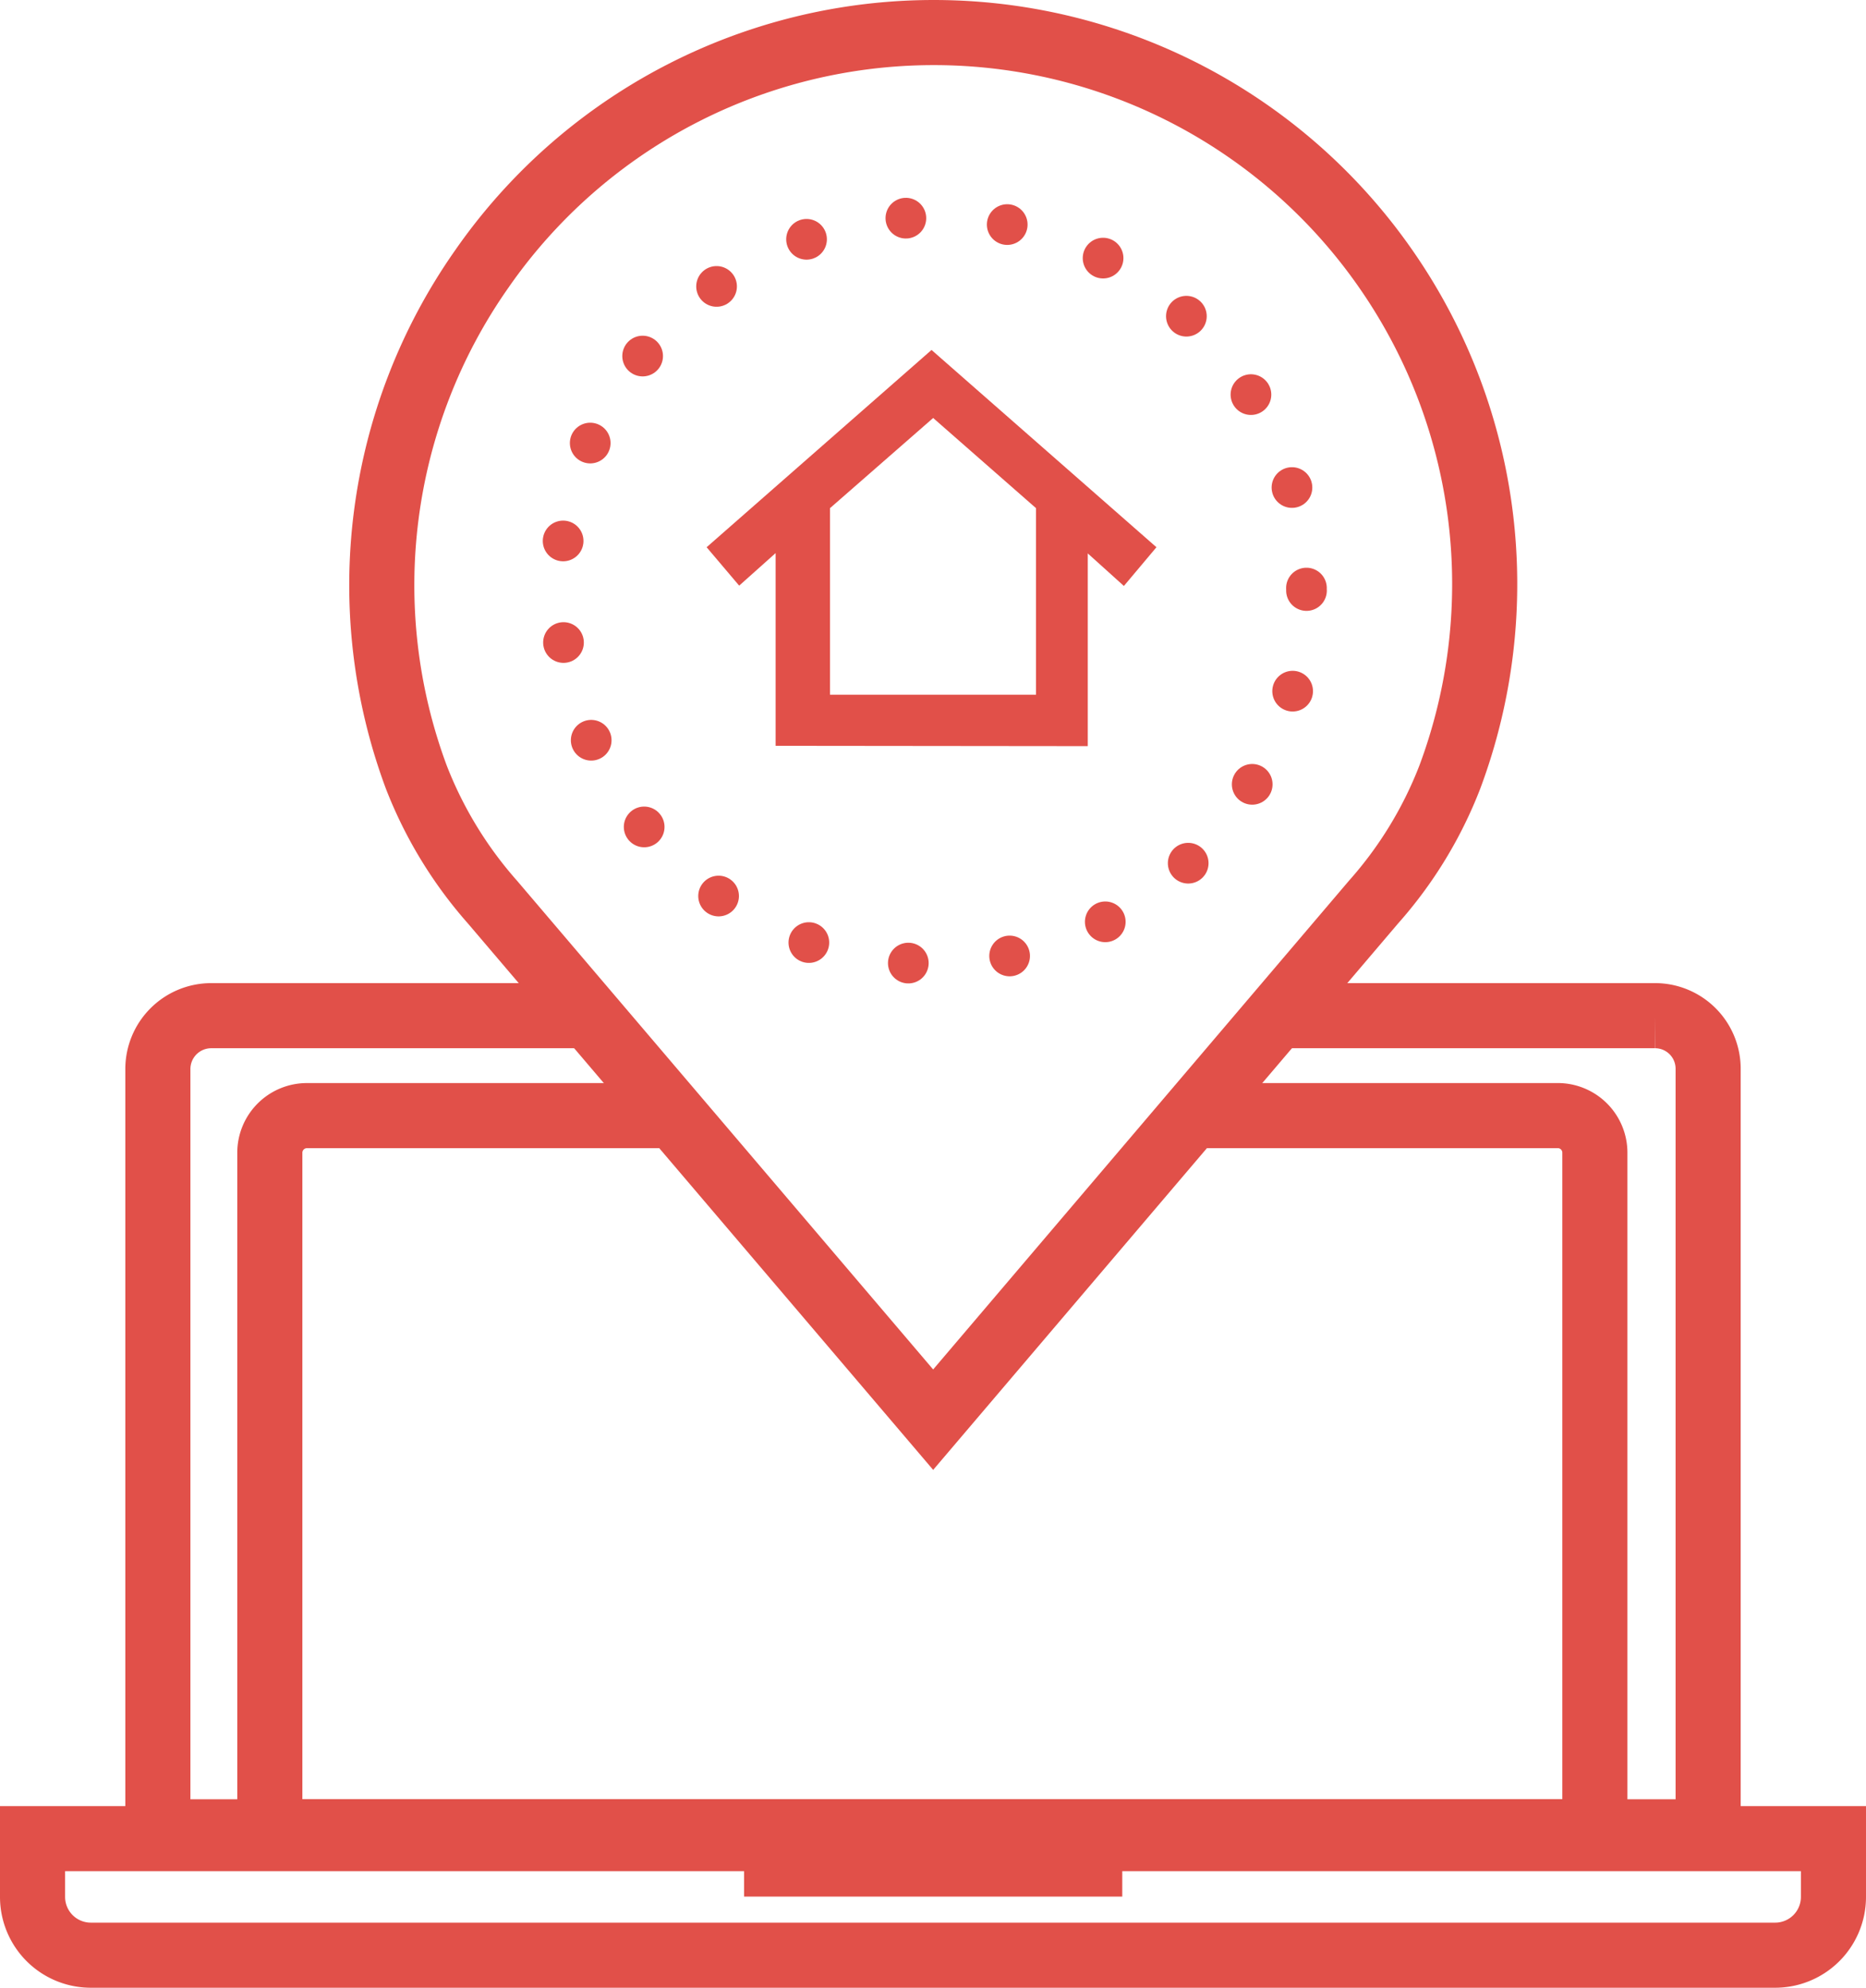 <svg xmlns="http://www.w3.org/2000/svg" viewBox="0 0 57.33 61.06"><defs><style>.cls-1,.cls-3{fill:none;stroke:#e15049}.cls-1{stroke-miterlimit:10;stroke-width:2px}.cls-2{fill:#e15049}.cls-3{stroke-linecap:round;stroke-linejoin:round;stroke-width:1.25px;stroke-dasharray:0 3.13}</style></defs><title>ic-finish-complete</title><g id="Layer_2" data-name="Layer 2"><g id="Capa_1" data-name="Capa 1"><path class="cls-1" d="M39.23 31.2h11.61a1.63 1.63 0 0 1 1.64 1.64v23.43H4.85V32.84a1.64 1.64 0 0 1 1.64-1.64H18.1"/><path class="cls-1" d="M36.62 34.27H47.9a1.14 1.14 0 0 1 1.1 1.14v20.86H8.29V35.41a1.14 1.14 0 0 1 1.14-1.14h11.29"/><path class="cls-1" d="M44.54 23.88a12.63 12.63 0 0 1-2.34 3.83l-13.53 15.9-13.54-15.9a12.76 12.76 0 0 1-2.34-3.84 16.9 16.9 0 0 1 2-15.59 16.91 16.91 0 0 1 27.8 0 16.94 16.94 0 0 1 1.95 15.6z"/><path class="cls-2" d="M33.42 22.92V17l1.11 1 1-1.19-6.91-6.06-6.91 6.06 1 1.18 1.12-1v5.92zm-7.92-7.31l3.17-2.77 3.16 2.77v5.73H25.5v-5.73z"/><circle class="cls-3" cx="28.67" cy="18.14" r="11.47"/><path class="cls-1" d="M1 56.48h55.33v1.79a1.79 1.79 0 0 1-1.79 1.79H2.79A1.79 1.79 0 0 1 1 58.27v-1.79z"/><path class="cls-2" d="M22.86 56.27h11.62v1.99H22.86z"/></g></g></svg>